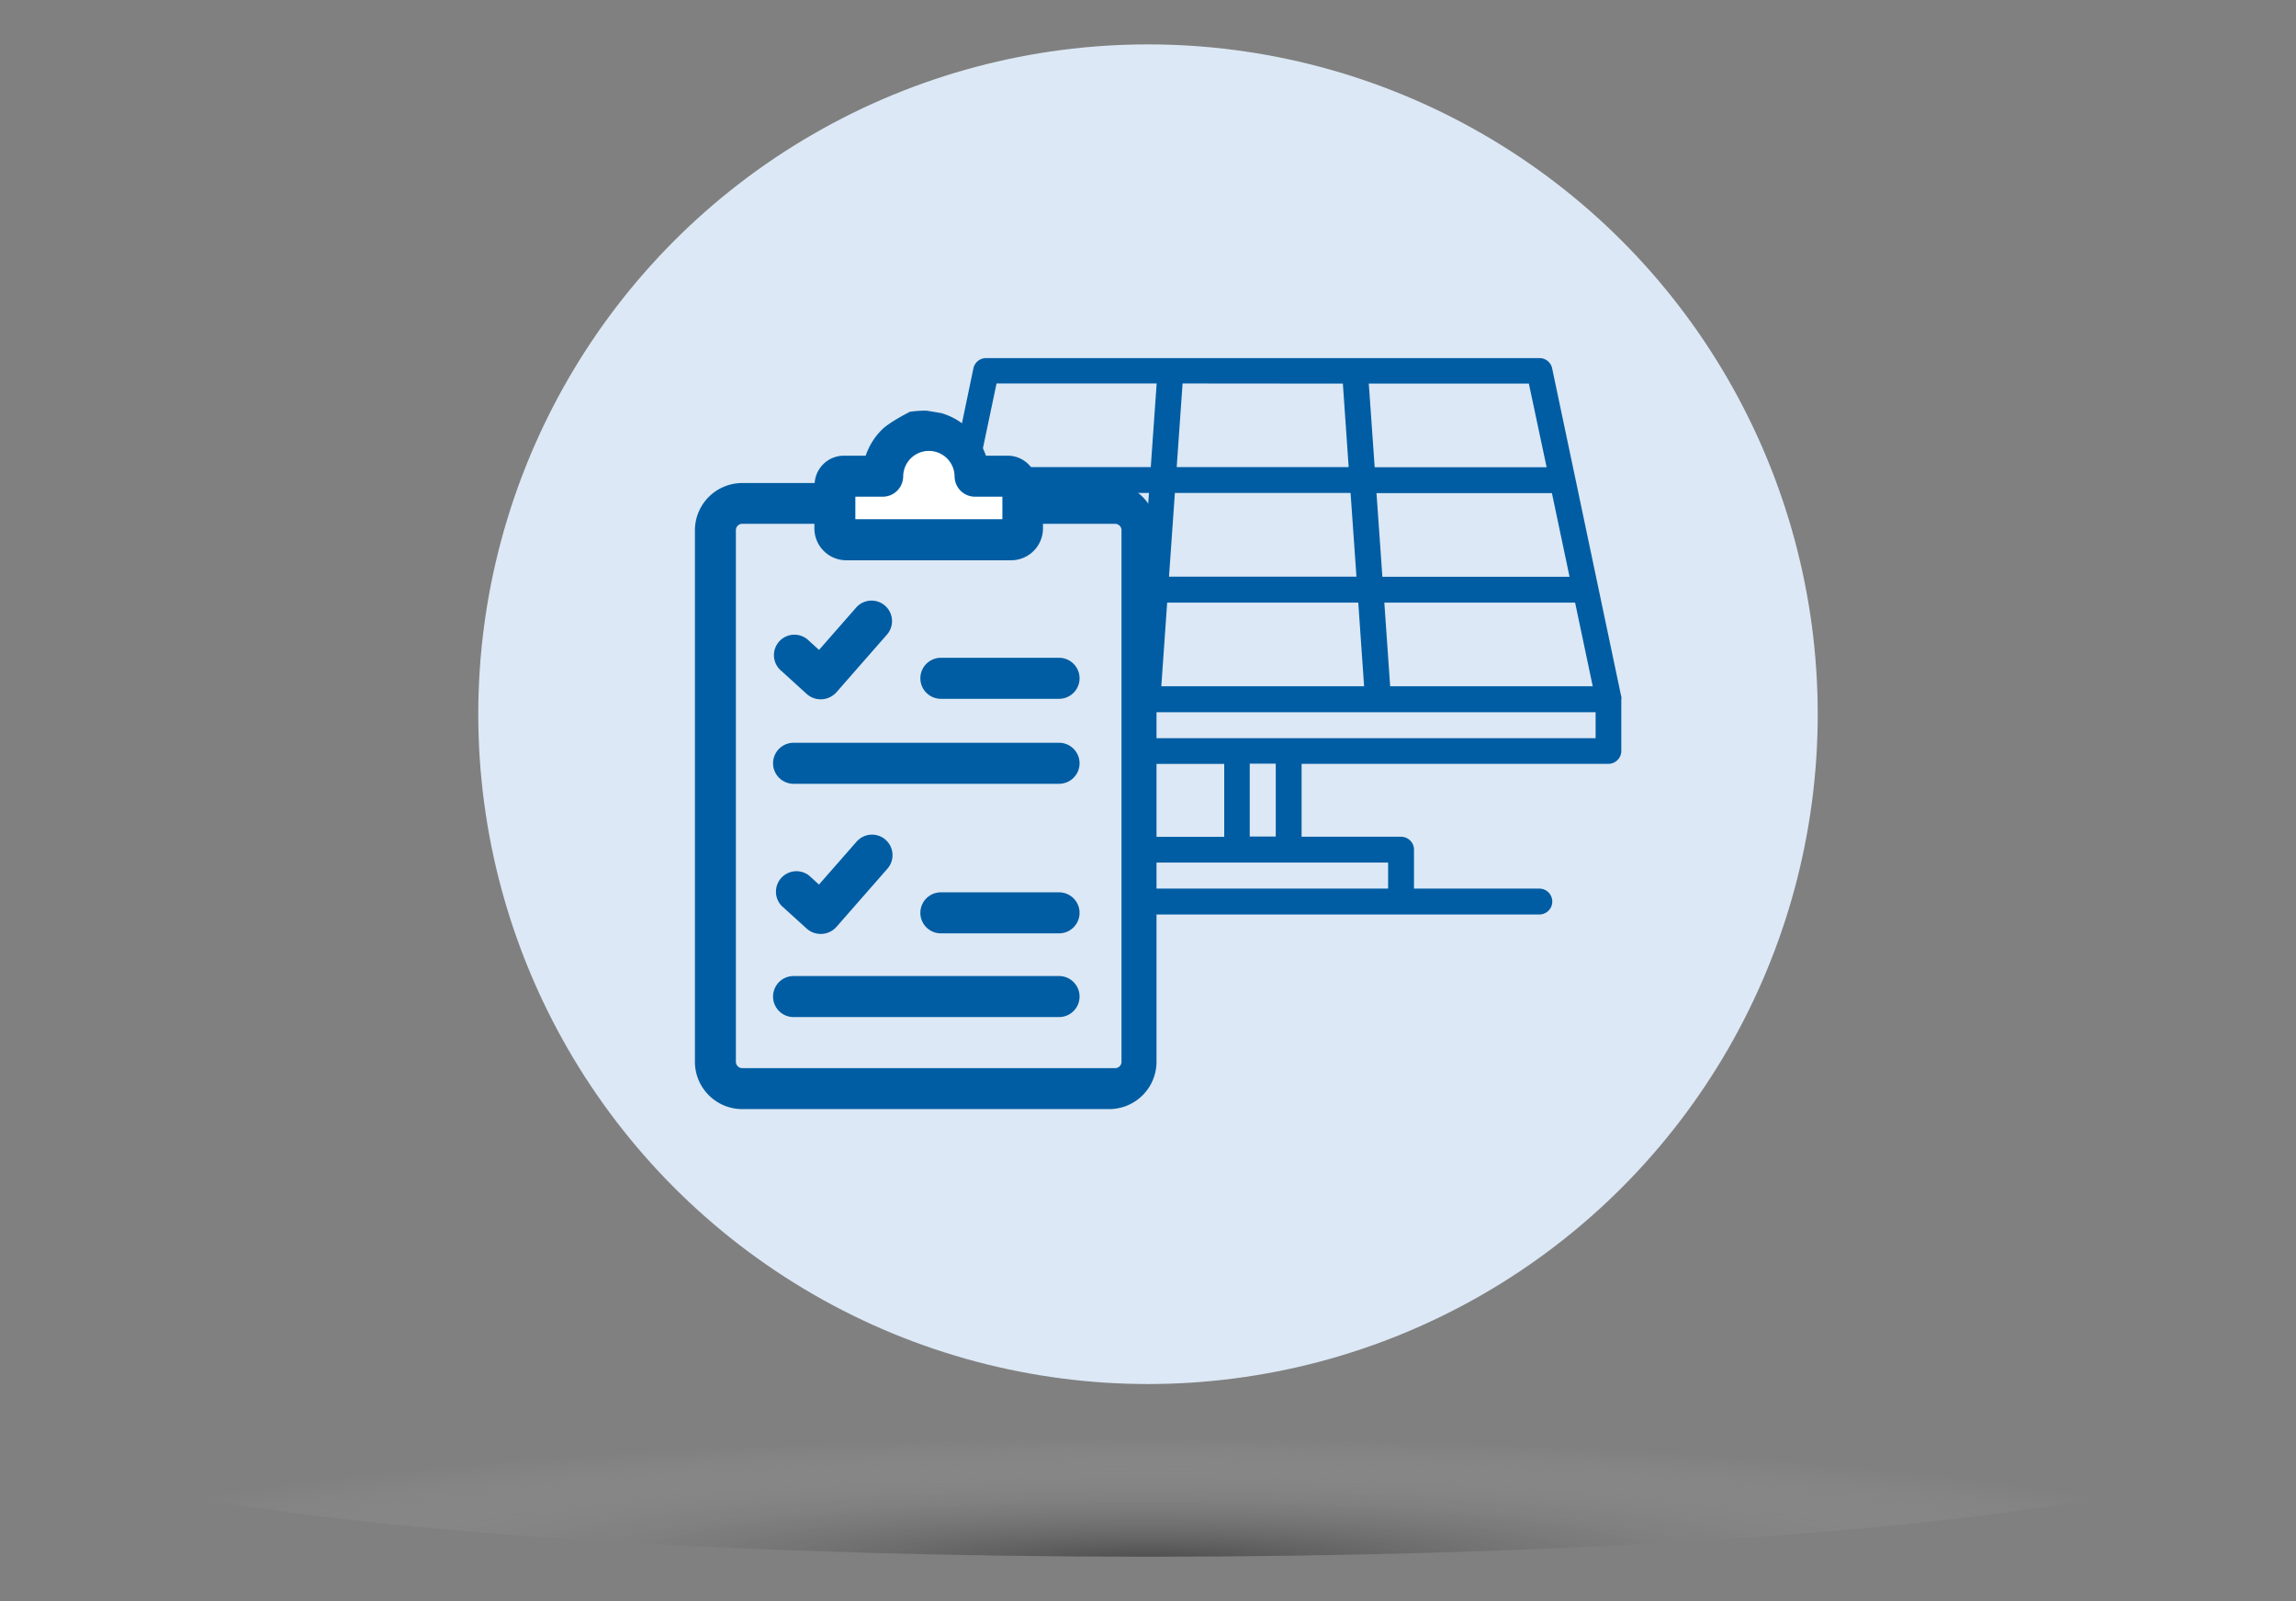 <svg xmlns="http://www.w3.org/2000/svg" xmlns:xlink="http://www.w3.org/1999/xlink" viewBox="0 0 503.92 351.37"><rect x="0" y="0" width="503.92" height="351.37" fill="#808080" stroke="none"/><defs><style>.cls-1{isolation:isolate;}.cls-2{opacity:0.4;mix-blend-mode:multiply;fill:url(#radial-gradient);}.cls-3{fill:#dce8f5;}.cls-4{fill:#005da3;}.cls-5{fill:#fff;}</style><radialGradient id="radial-gradient" cx="251.96" cy="22836.54" r="243.3" gradientTransform="translate(0 -2169.77) scale(1 0.11)" gradientUnits="userSpaceOnUse"><stop offset="0" stop-color="#010101"/><stop offset="1" stop-color="#fff" stop-opacity="0"/></radialGradient></defs><g class="cls-1"><g id="Layer_1" data-name="Layer 1"><ellipse class="cls-2" cx="251.96" cy="315.15" rx="243.3" ry="26.47"/><circle class="cls-3" cx="251.96" cy="156.73" r="146.99"/><path class="cls-4" d="M243.44,106H227.59a6.43,6.43,0,0,0-6.4-6h-4.8a14.72,14.72,0,0,0-9.78-9.34s-3.22-.56-3.44-.55a27.37,27.37,0,0,0-3.43.24s-4.41,2.2-6.16,3.92A14.66,14.66,0,0,0,190,100h-4.8a6.43,6.43,0,0,0-6.4,6H162.91a10.39,10.39,0,0,0-10.39,10.38V233a10.4,10.4,0,0,0,10.39,10.39h80.53A10.4,10.4,0,0,0,253.83,233V116.35A10.39,10.39,0,0,0,243.44,106Z"/><path class="cls-4" d="M355.87,153.45v-.18a.71.71,0,0,1,0-.14c0-.1,0-.2-.05-.3h0l-5.05-24v0l-5.05-24v0l-5.06-24a2.83,2.83,0,0,0-2.77-2.25H216.42a2.85,2.85,0,0,0-2.78,2.25l-5,24v0l-5.05,24v0l-5.05,24c0,.1,0,.21-.05.31v.07a1.48,1.48,0,0,0,0,.21v11.38a2.84,2.84,0,0,0,2.83,2.84h67.37v16H246.78a2.84,2.84,0,0,0-2.84,2.84V195H216.42a2.84,2.84,0,0,0,0,5.68H337.85a2.84,2.84,0,0,0,0-5.68H310.34v-8.54a2.84,2.84,0,0,0-2.84-2.84H285.67v-16H353a2.84,2.84,0,0,0,2.84-2.84V153.46Zm-142.2-45.27h38.5l-1.29,18.36H209.8Zm44.19,0h38.56l1.29,18.36H256.57Zm36.87-24L296,102.5H258.26l1.29-18.35Zm49.75,42.39H303.4l-1.29-18.36h38.5Zm-46.37,5.67,1.28,18.36H254.88l1.29-18.36Zm7,18.36-1.28-18.36h41.87l3.87,18.36Zm34.34-48.07H301.71l-1.29-18.35h35.13ZM218.72,84.15h35.14l-1.29,18.35H214.86ZM304.66,195h-55v-5.71h55ZM280,183.58h-5.71v-16H280ZM350.2,162H204.08v-5.71H217.6a2.84,2.84,0,0,0,0-5.68H204.74l3.87-18.36h41.87l-1.29,18.36H229.88a2.84,2.84,0,1,0,0,5.68H350.2V162Z"/><path class="cls-5" d="M187.73,109h6a4.5,4.5,0,0,0,4.5-4.41,5.64,5.64,0,0,1,11.28,0A4.49,4.49,0,0,0,214,109h6v4.94H187.73Z"/><path class="cls-3" d="M246.14,233a1.39,1.39,0,0,1-1.39,1.4H162.91a1.4,1.4,0,0,1-1.4-1.4V116.35a1.4,1.4,0,0,1,1.4-1.4h15.83v1a7,7,0,0,0,7,7h36.17a7,7,0,0,0,7-7v-1h15.84a1.4,1.4,0,0,1,1.39,1.4Z"/><path class="cls-4" d="M177.12,152.35a4.63,4.63,0,0,0,6.4-.37l11.26-12.85a4.5,4.5,0,0,0-6.77-5.92l-8.25,9.41-2.21-2a4.49,4.49,0,1,0-6,6.66Z"/><path class="cls-4" d="M232.44,144.35H206.5a4.49,4.49,0,0,0,0,9h25.94a4.49,4.49,0,1,0,0-9Z"/><path class="cls-4" d="M232.44,163H174.17a4.49,4.49,0,1,0,0,9h58.27a4.49,4.49,0,1,0,0-9Z"/><path class="cls-4" d="M177.12,203.84a4.63,4.63,0,0,0,6.4-.37l11.26-12.85A4.5,4.5,0,0,0,188,184.7l-8.25,9.41-2.21-2a4.5,4.5,0,0,0-6,6.67Z"/><path class="cls-4" d="M232.44,195.82H206.5a4.5,4.5,0,0,0,0,9h25.94a4.5,4.5,0,1,0,0-9Z"/><path class="cls-4" d="M232.44,214.19H174.17a4.49,4.49,0,1,0,0,9h58.27a4.49,4.49,0,1,0,0-9Z"/></g></g></svg>